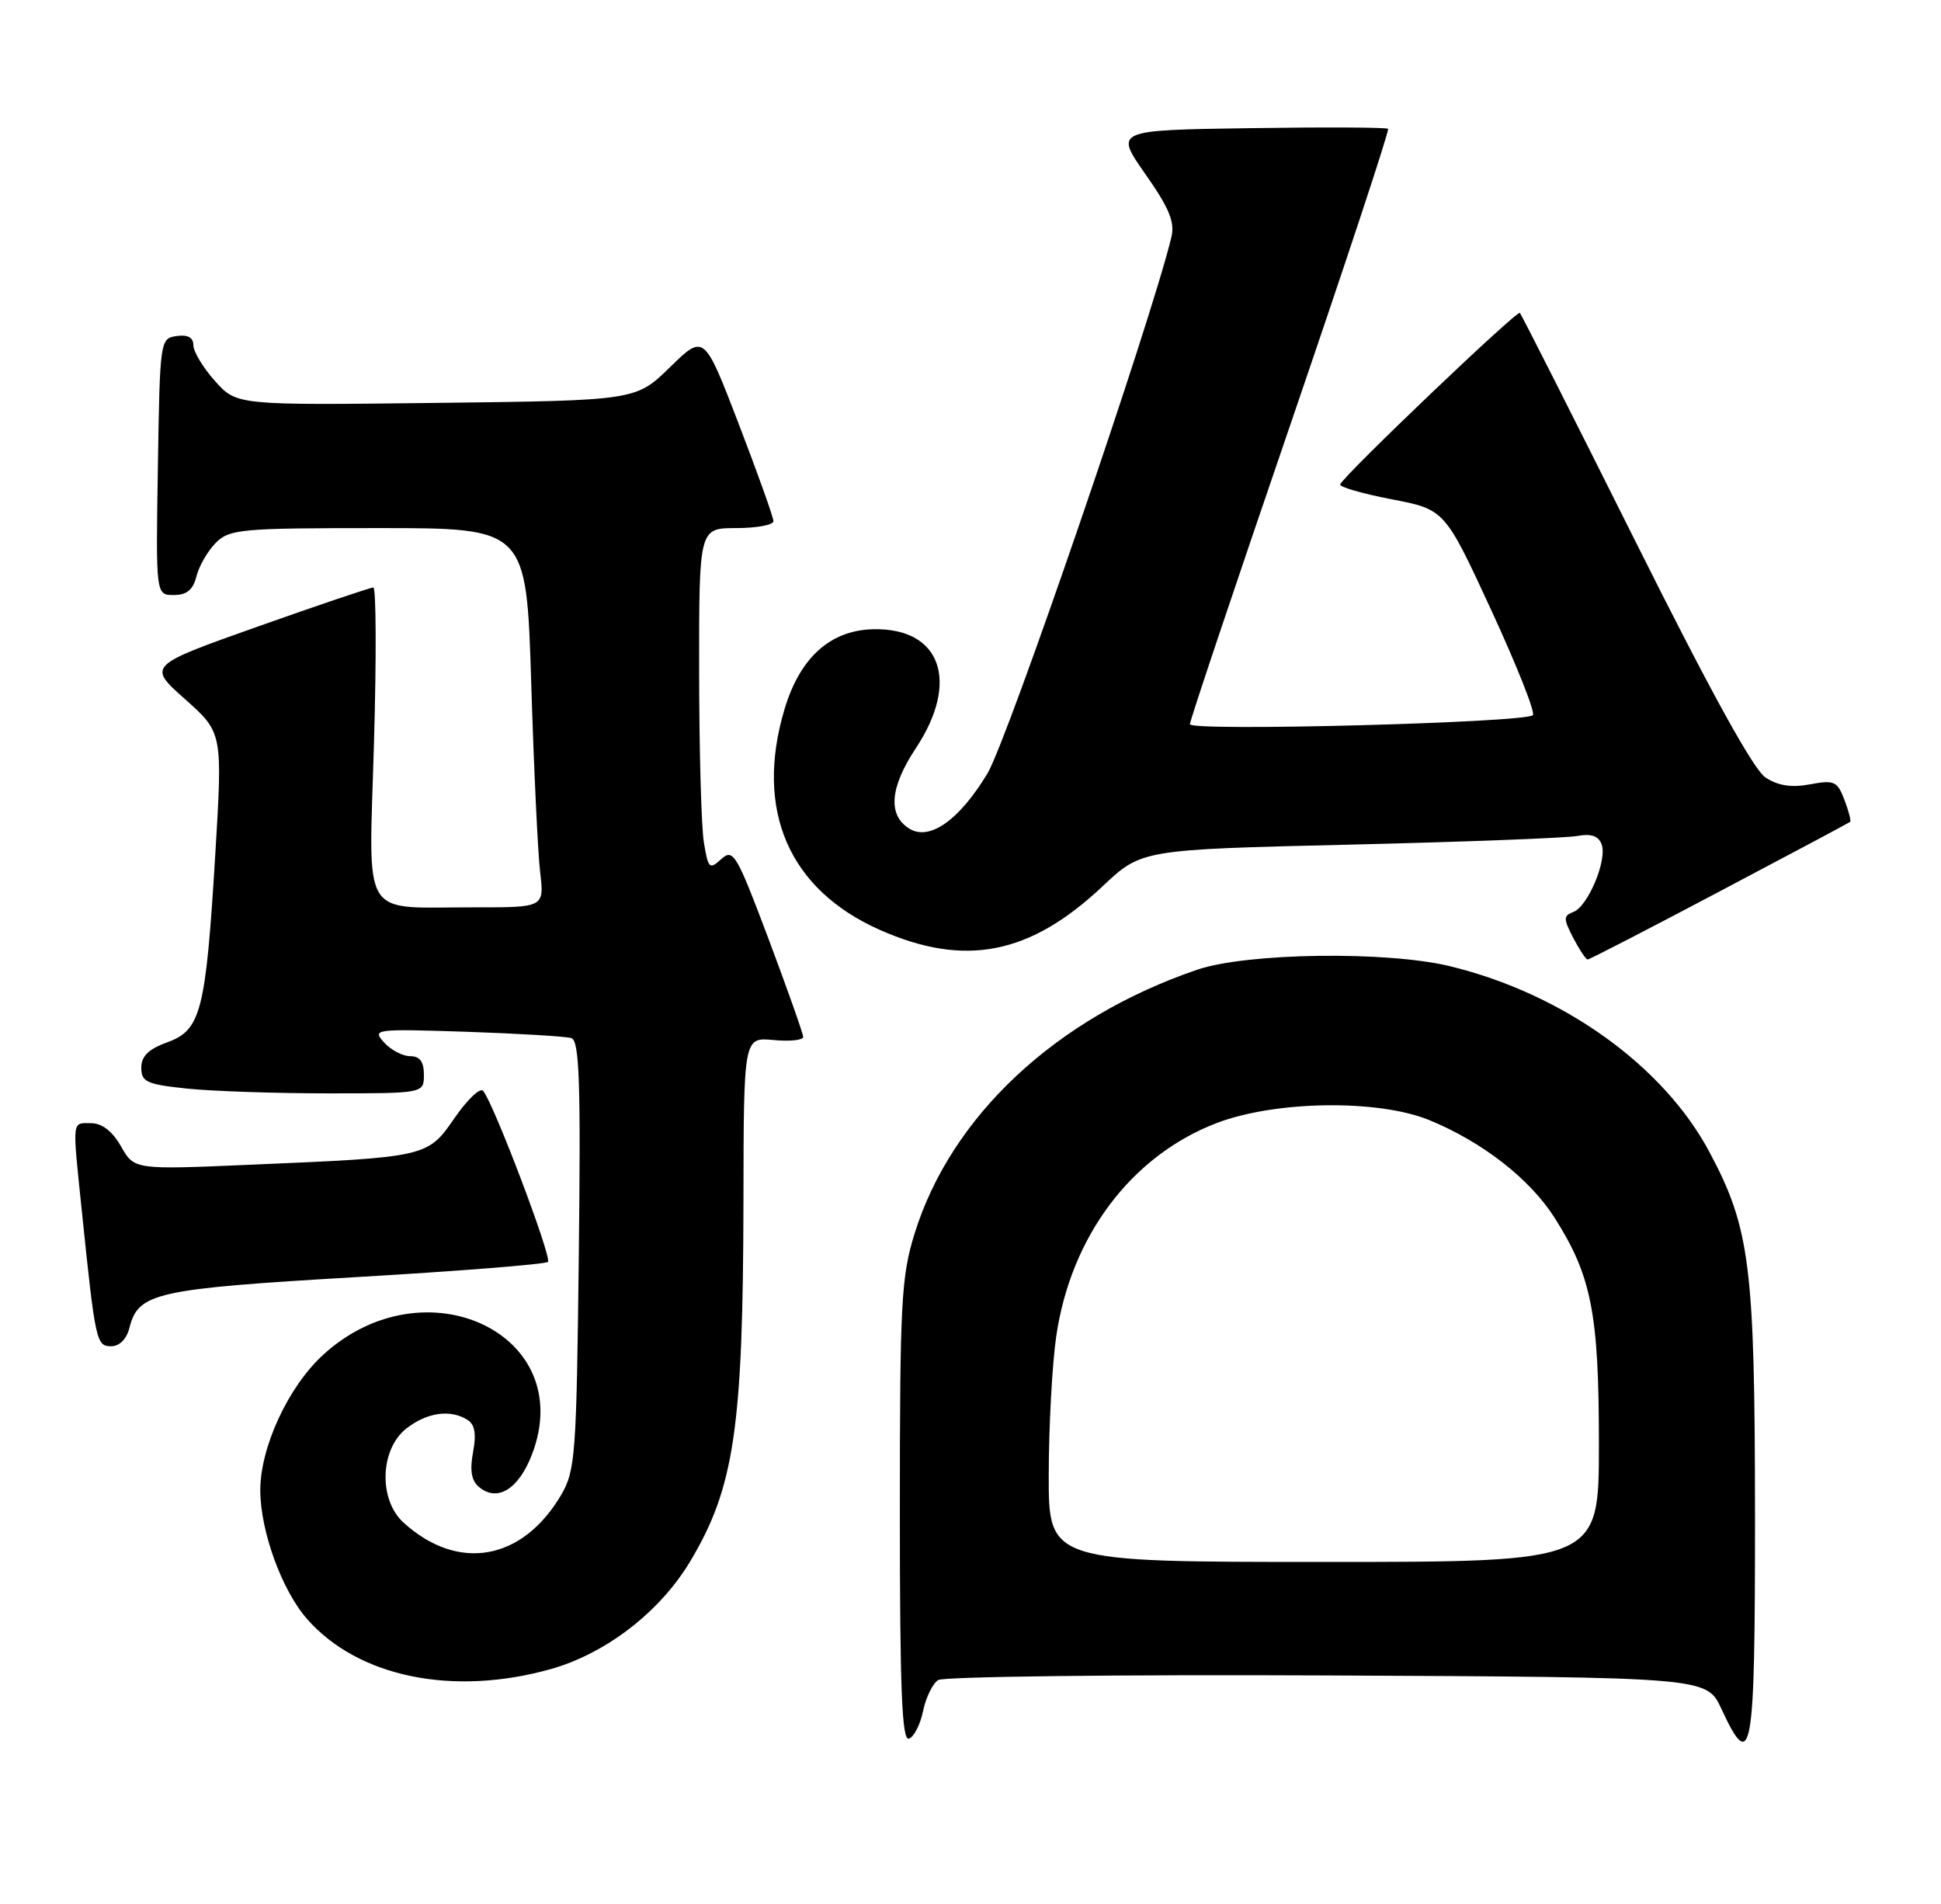 <?xml version="1.0" encoding="UTF-8" standalone="no"?>
<!DOCTYPE svg PUBLIC "-//W3C//DTD SVG 1.1//EN" "http://www.w3.org/Graphics/SVG/1.1/DTD/svg11.dtd" >
<svg xmlns="http://www.w3.org/2000/svg" xmlns:xlink="http://www.w3.org/1999/xlink" version="1.1" viewBox="0 0 261 256">
 <g >
 <path fill="currentColor"
d=" M 124.12 230.05 C 124.50 228.23 125.41 226.35 126.15 225.88 C 126.89 225.41 150.45 225.13 178.50 225.26 C 229.50 225.50 229.50 225.50 231.47 229.75 C 235.58 238.59 236.00 236.17 235.99 203.75 C 235.97 170.21 235.34 165.16 229.86 154.88 C 223.66 143.27 210.19 133.61 195.00 129.91 C 186.50 127.84 167.69 128.10 161.00 130.37 C 142.04 136.83 127.89 150.03 122.98 165.86 C 121.19 171.61 121.00 175.15 121.00 203.19 C 121.00 227.18 121.28 234.07 122.22 233.76 C 122.90 233.53 123.75 231.86 124.12 230.05 Z  M 74.04 224.41 C 81.47 222.32 88.71 216.74 92.78 209.97 C 98.74 200.03 99.92 192.03 99.97 161.47 C 100.00 139.45 100.00 139.45 104.00 139.83 C 106.20 140.04 108.00 139.85 108.00 139.41 C 108.00 138.98 105.91 133.07 103.36 126.28 C 99.03 114.78 98.60 114.05 96.99 115.50 C 95.40 116.95 95.23 116.79 94.65 113.28 C 94.30 111.20 94.02 100.84 94.01 90.25 C 94.00 71.00 94.00 71.00 99.00 71.00 C 101.75 71.00 104.00 70.58 104.00 70.07 C 104.00 69.55 101.90 63.68 99.34 57.01 C 94.68 44.89 94.68 44.89 90.09 49.37 C 85.50 53.85 85.50 53.85 58.66 54.17 C 31.83 54.49 31.83 54.49 28.91 51.23 C 27.31 49.44 26.00 47.27 26.00 46.41 C 26.00 45.38 25.26 44.97 23.75 45.18 C 21.53 45.50 21.50 45.72 21.23 62.75 C 20.95 80.00 20.95 80.00 23.37 80.00 C 25.12 80.00 25.96 79.30 26.42 77.47 C 26.77 76.09 27.94 74.06 29.03 72.97 C 30.86 71.14 32.42 71.00 50.89 71.00 C 70.78 71.00 70.78 71.00 71.43 91.75 C 71.78 103.16 72.32 114.64 72.63 117.25 C 73.19 122.00 73.19 122.00 63.84 121.99 C 48.27 121.96 49.60 124.14 50.29 99.84 C 50.62 88.38 50.58 79.00 50.20 78.99 C 49.81 78.99 42.82 81.35 34.66 84.24 C 19.83 89.50 19.83 89.50 24.88 94.00 C 29.94 98.50 29.94 98.50 28.94 115.00 C 27.66 136.02 27.02 138.50 22.48 140.14 C 19.97 141.05 19.00 142.00 19.00 143.56 C 19.00 145.46 19.72 145.79 25.15 146.36 C 28.53 146.71 37.08 147.00 44.15 147.00 C 57.00 147.00 57.00 147.00 57.00 144.50 C 57.00 142.74 56.46 142.00 55.15 142.00 C 54.14 142.00 52.56 141.17 51.64 140.15 C 50.02 138.36 50.37 138.32 62.73 138.72 C 69.75 138.96 76.10 139.34 76.83 139.57 C 77.91 139.92 78.10 145.48 77.83 168.75 C 77.52 195.62 77.37 197.73 75.45 201.00 C 70.24 209.85 61.57 211.37 54.25 204.70 C 50.88 201.63 51.09 194.86 54.63 192.07 C 57.41 189.89 60.57 189.44 62.88 190.91 C 63.85 191.52 64.07 192.81 63.61 195.25 C 63.15 197.72 63.39 199.08 64.43 199.94 C 66.90 201.99 69.76 200.20 71.55 195.50 C 77.72 179.34 57.07 169.60 43.39 182.21 C 38.74 186.50 35.00 194.58 35.00 200.36 C 35.00 205.83 37.90 213.82 41.29 217.67 C 48.14 225.48 60.89 228.10 74.04 224.41 Z  M 17.41 178.51 C 18.59 173.81 20.91 173.29 47.80 171.71 C 61.72 170.90 73.36 169.97 73.68 169.66 C 74.25 169.08 66.35 148.25 64.96 146.66 C 64.55 146.20 62.84 147.83 61.14 150.29 C 57.51 155.57 57.43 155.59 33.78 156.59 C 18.06 157.27 18.06 157.27 16.28 154.14 C 15.12 152.10 13.72 151.01 12.25 151.01 C 9.64 151.00 9.71 150.30 11.00 162.79 C 12.82 180.41 12.95 181.00 14.95 181.00 C 16.07 181.00 17.03 180.03 17.41 178.51 Z  M 231.21 119.86 C 240.72 114.84 248.63 110.63 248.78 110.50 C 248.93 110.38 248.59 109.04 248.01 107.53 C 247.06 105.04 246.64 104.84 243.40 105.45 C 240.90 105.92 239.11 105.65 237.40 104.53 C 235.78 103.47 229.95 92.88 219.88 72.72 C 211.57 56.10 204.60 42.31 204.37 42.07 C 204.00 41.67 180.85 63.75 180.21 65.12 C 180.05 65.46 183.15 66.36 187.09 67.12 C 194.27 68.50 194.27 68.50 200.51 82.00 C 203.94 89.43 206.47 95.79 206.12 96.15 C 205.15 97.17 160.00 98.36 160.00 97.37 C 160.00 96.89 166.08 78.77 173.51 57.09 C 180.93 35.41 186.85 17.52 186.65 17.32 C 186.45 17.12 178.10 17.08 168.08 17.23 C 149.88 17.50 149.88 17.50 154.01 23.40 C 157.24 28.00 158.00 29.86 157.51 31.90 C 154.73 43.39 135.49 99.47 132.79 103.97 C 129.00 110.27 124.98 113.11 122.26 111.40 C 119.35 109.58 119.66 105.86 123.16 100.58 C 129.09 91.62 126.51 84.40 117.44 84.60 C 111.65 84.72 107.55 88.42 105.48 95.39 C 101.45 108.94 106.08 119.61 118.33 125.03 C 129.75 130.08 138.48 128.37 148.25 119.17 C 153.50 114.22 153.50 114.22 181.50 113.56 C 196.90 113.19 210.68 112.67 212.12 112.39 C 213.94 112.05 214.94 112.39 215.36 113.50 C 216.16 115.58 213.54 121.85 211.57 122.61 C 210.21 123.13 210.21 123.51 211.55 126.10 C 212.38 127.69 213.25 129.00 213.49 129.00 C 213.73 129.00 221.70 124.89 231.21 119.86 Z  M 141.02 198.25 C 141.03 191.79 141.48 183.45 142.02 179.72 C 143.97 166.24 152.11 155.40 163.58 151.00 C 171.49 147.97 185.30 147.78 192.18 150.59 C 199.36 153.54 205.72 158.50 209.05 163.74 C 214.02 171.57 215.00 176.60 215.00 194.18 C 215.00 210.00 215.00 210.00 178.00 210.00 C 141.00 210.00 141.00 210.00 141.02 198.25 Z "/>
</g>
</svg>